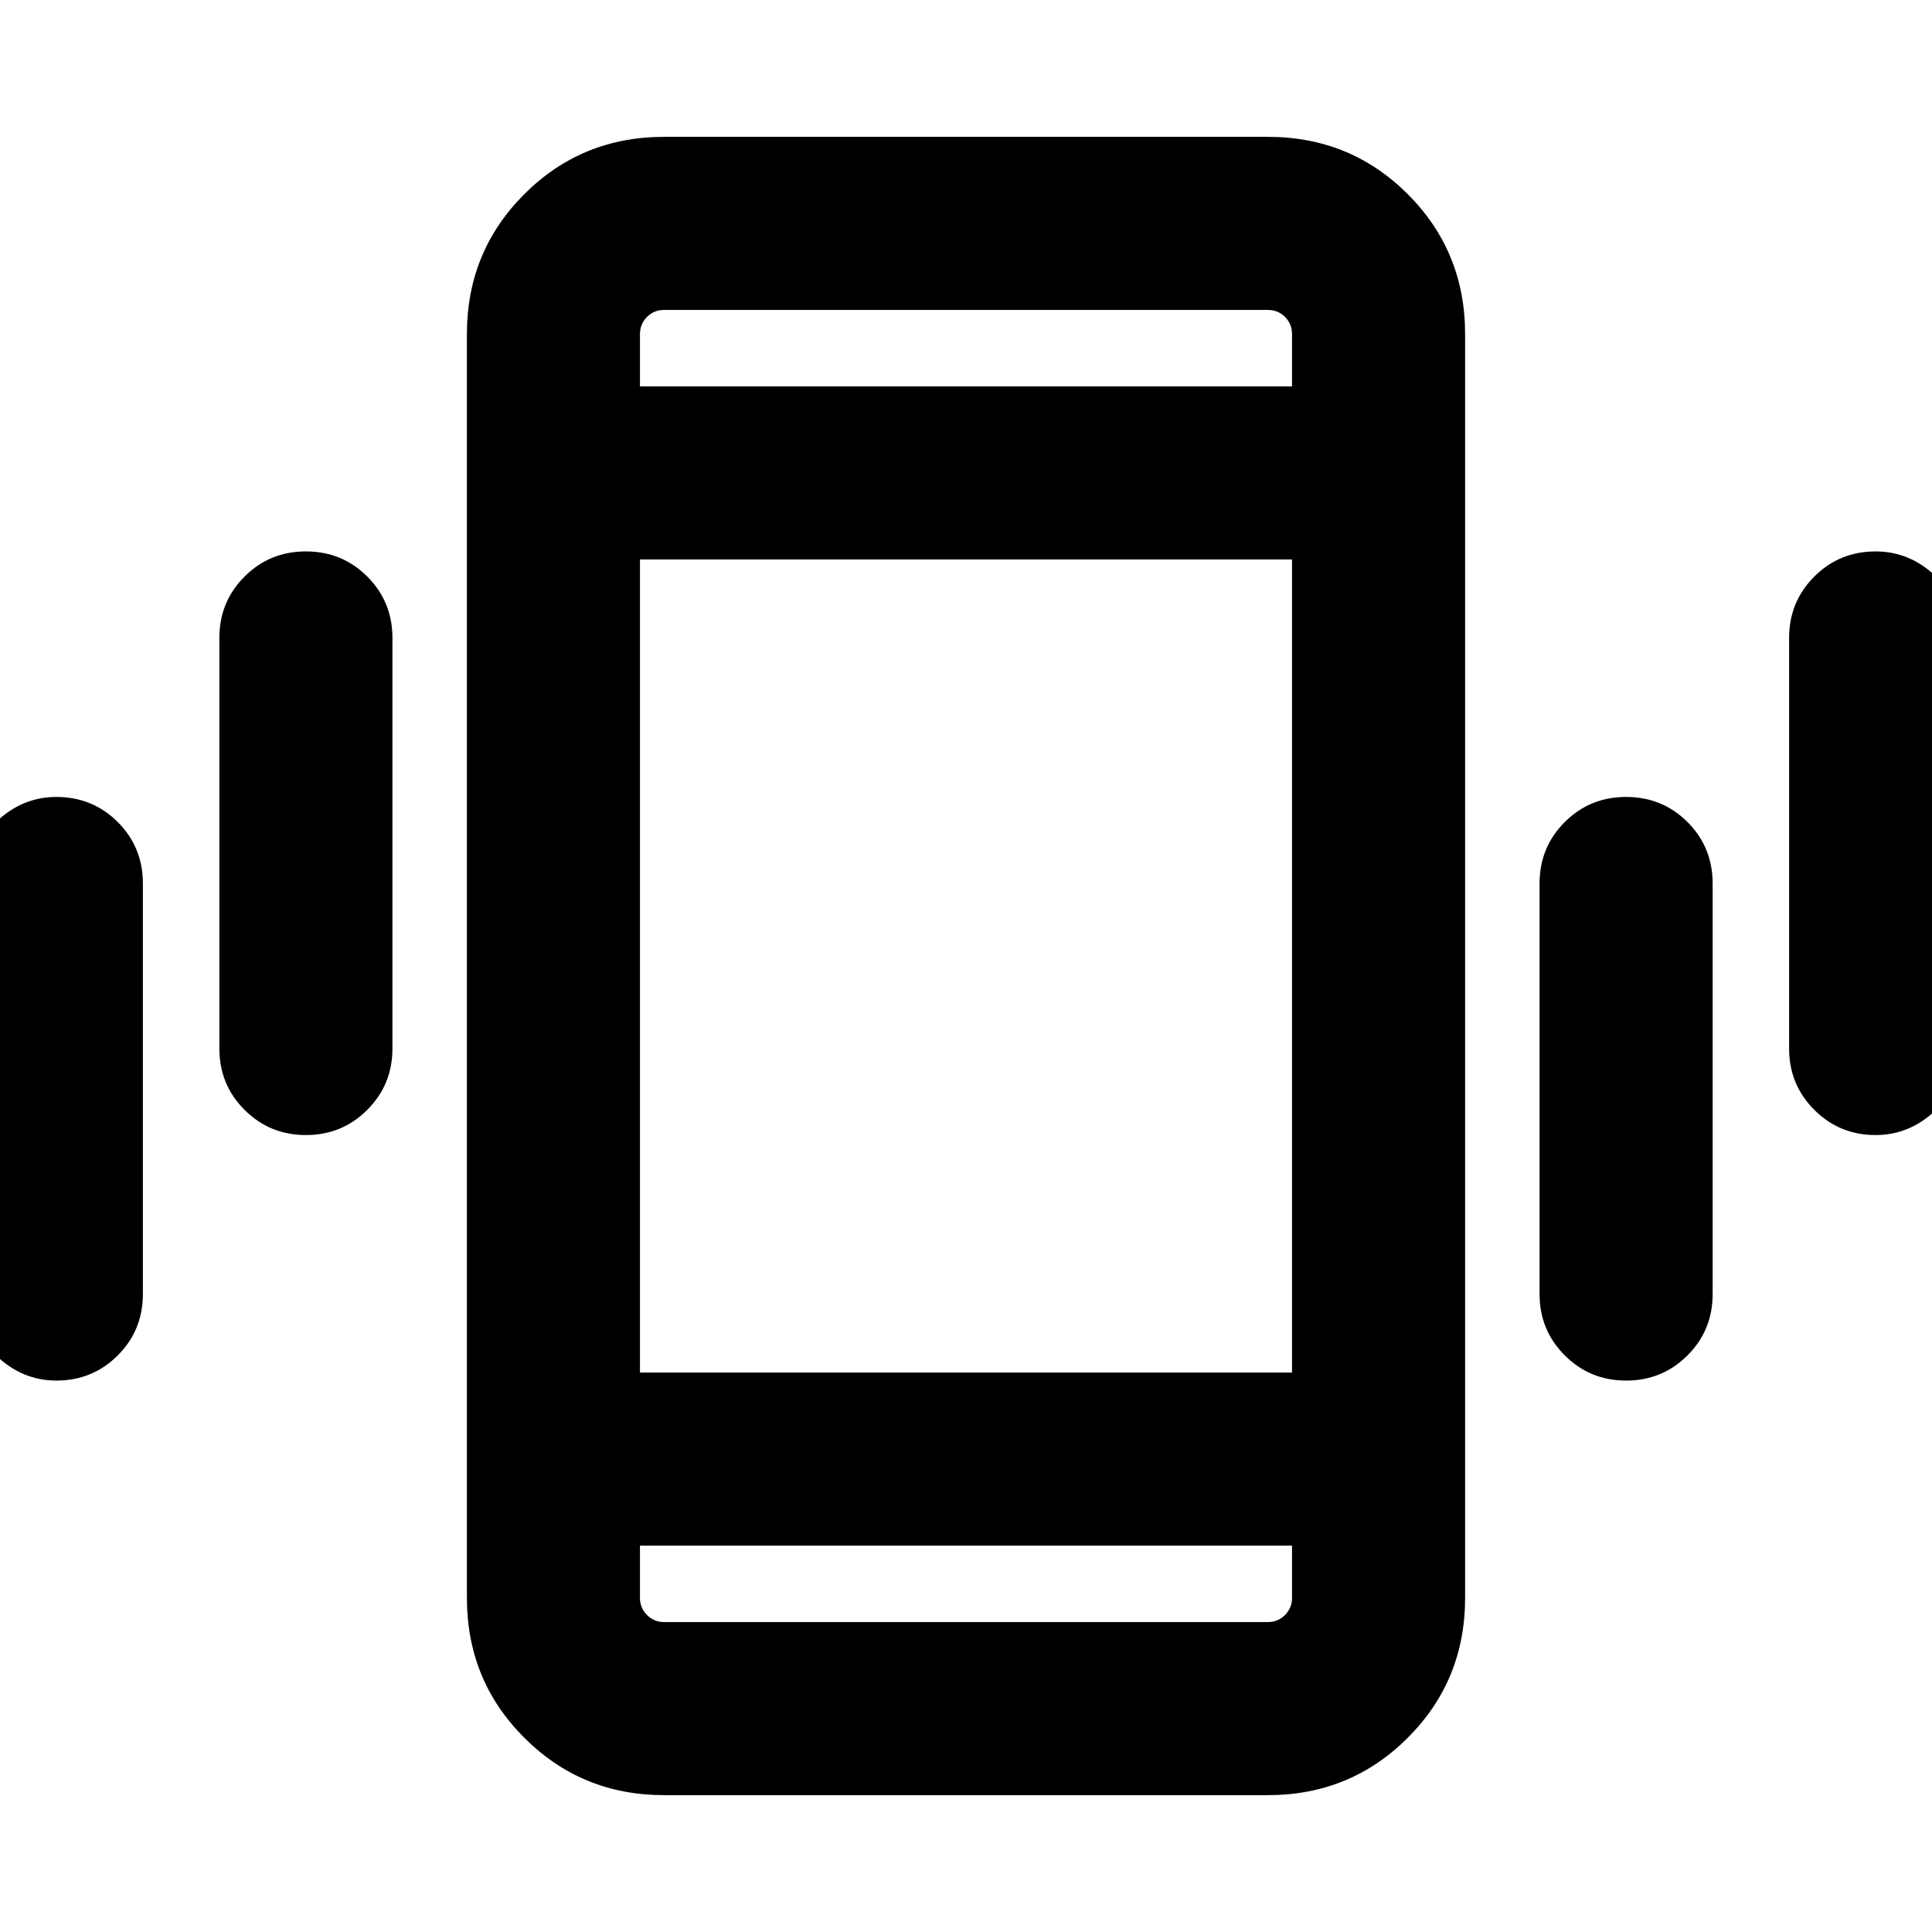 <svg xmlns="http://www.w3.org/2000/svg" height="24" width="24"><path d="M3.8 14.1q-.45 0-.762-.313-.313-.312-.313-.762v-5.1q0-.45.313-.763.312-.312.762-.312t.762.312q.313.313.313.763v5.1q0 .45-.313.762-.312.313-.762.313ZM.7 17.15q-.425 0-.75-.313-.325-.312-.325-.762v-5.1q0-.45.325-.763Q.275 9.9.7 9.9q.45 0 .763.312.312.313.312.763v5.1q0 .45-.312.762-.313.313-.763.313Zm22.6-3.05q-.45 0-.762-.313-.313-.312-.313-.762v-5.1q0-.45.313-.763.312-.312.762-.312.425 0 .75.312.325.313.325.763v5.1q0 .45-.325.762-.325.313-.75.313Zm-3.1 3.05q-.45 0-.762-.313-.313-.312-.313-.762v-5.1q0-.45.313-.763.312-.312.762-.312t.763.312q.312.313.312.763v5.1q0 .45-.312.762-.313.313-.763.313ZM8.25 22.3q-1.025 0-1.737-.713-.713-.712-.713-1.737V4.15q0-1.025.713-1.738Q7.225 1.7 8.25 1.7h7.5q1.025 0 1.738.712.712.713.712 1.738v15.7q0 1.025-.712 1.737-.713.713-1.738.713Zm-.3-5.25h8.1V6.95h-8.1Zm0-12.25h8.1v-.65q0-.125-.087-.213-.088-.087-.213-.087h-7.5q-.125 0-.213.087-.087.088-.087.213Zm8.1 14.4h-8.1v.65q0 .125.087.212.088.088.213.088h7.5q.125 0 .213-.088.087-.087.087-.212ZM7.95 3.85v.95-.95Zm0 16.3v-.95.95Z"/></svg>